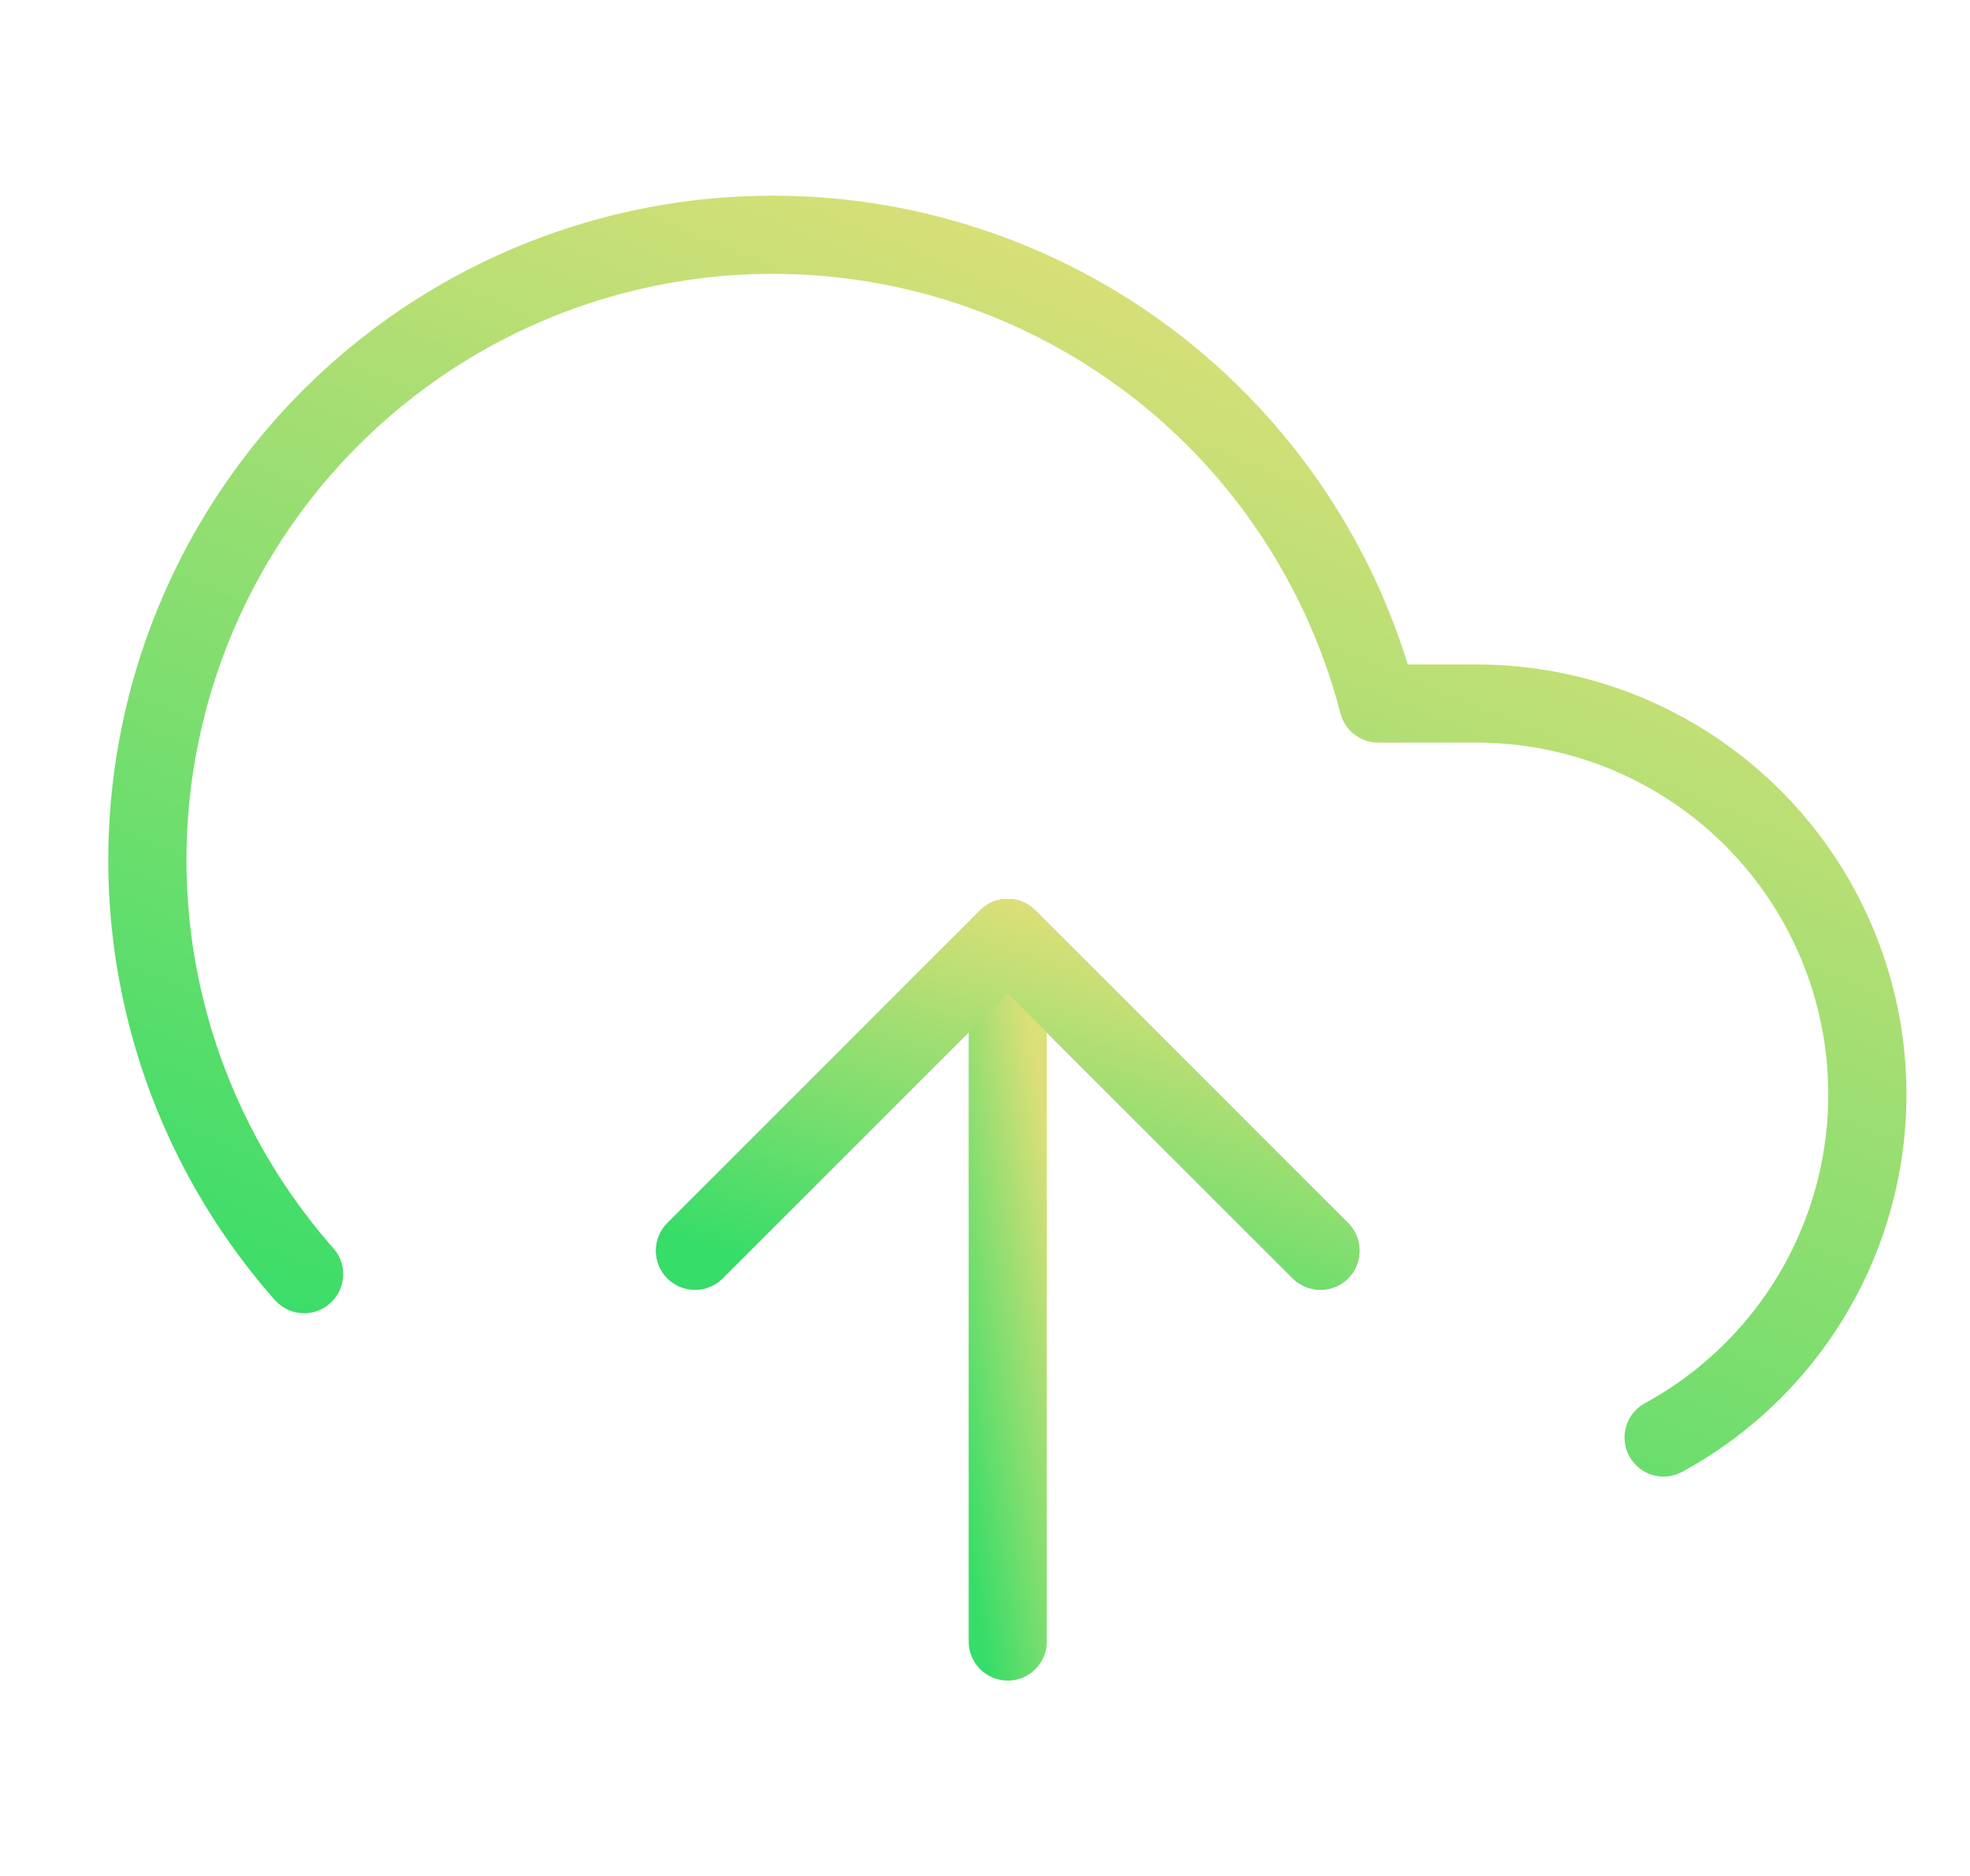 <svg width="21" height="20" viewBox="0 0 21 20" fill="none" xmlns="http://www.w3.org/2000/svg">
<g clip-path="url(#clip0_1299_140072)">
<path fill-rule="evenodd" clip-rule="evenodd" d="M10.448 9.706C10.61 9.543 10.874 9.543 11.037 9.706L14.37 13.039C14.533 13.202 14.533 13.466 14.37 13.629C14.207 13.791 13.944 13.791 13.781 13.629L10.742 10.59L7.703 13.629C7.541 13.791 7.277 13.791 7.114 13.629C6.952 13.466 6.952 13.202 7.114 13.039L10.448 9.706Z" fill="black" fill-opacity="0.4"/>
<path fill-rule="evenodd" clip-rule="evenodd" d="M10.743 9.584C10.973 9.584 11.159 9.771 11.159 10.001V17.501C11.159 17.731 10.973 17.917 10.743 17.917C10.513 17.917 10.326 17.731 10.326 17.501V10.001C10.326 9.771 10.513 9.584 10.743 9.584Z" fill="url(#paint0_linear_1299_140072)"/>
<path fill-rule="evenodd" clip-rule="evenodd" d="M7.977 2.091C9.047 2.051 10.112 2.255 11.092 2.686C12.072 3.118 12.941 3.766 13.634 4.582C14.258 5.315 14.724 6.166 15.007 7.084H15.742C16.76 7.085 17.75 7.424 18.553 8.05C19.357 8.675 19.93 9.55 20.181 10.537C20.432 11.524 20.348 12.566 19.941 13.499C19.534 14.433 18.827 15.204 17.933 15.691C17.731 15.802 17.478 15.727 17.368 15.525C17.258 15.323 17.332 15.07 17.534 14.96C18.266 14.561 18.844 13.93 19.177 13.166C19.51 12.402 19.579 11.55 19.373 10.742C19.168 9.935 18.699 9.219 18.042 8.707C17.384 8.196 16.575 7.918 15.742 7.917H14.692C14.502 7.917 14.336 7.789 14.289 7.605C14.052 6.69 13.611 5.841 13 5.121C12.388 4.401 11.621 3.83 10.756 3.449C9.891 3.068 8.952 2.889 8.008 2.924C7.063 2.958 6.139 3.207 5.305 3.65C4.471 4.093 3.748 4.72 3.191 5.483C2.633 6.246 2.256 7.125 2.088 8.054C1.919 8.984 1.964 9.94 2.218 10.85C2.472 11.759 2.929 12.6 3.554 13.308C3.707 13.48 3.69 13.744 3.518 13.896C3.346 14.049 3.082 14.032 2.93 13.86C2.221 13.057 1.703 12.105 1.415 11.074C1.127 10.042 1.077 8.959 1.268 7.906C1.459 6.852 1.886 5.856 2.518 4.991C3.149 4.127 3.969 3.416 4.914 2.914C5.86 2.412 6.907 2.13 7.977 2.091Z" fill="url(#paint1_linear_1299_140072)"/>
<path fill-rule="evenodd" clip-rule="evenodd" d="M10.448 9.706C10.61 9.543 10.874 9.543 11.037 9.706L14.37 13.039C14.533 13.202 14.533 13.466 14.37 13.629C14.207 13.791 13.944 13.791 13.781 13.629L10.742 10.59L7.703 13.629C7.541 13.791 7.277 13.791 7.114 13.629C6.952 13.466 6.952 13.202 7.114 13.039L10.448 9.706Z" fill="url(#paint2_linear_1299_140072)"/>
</g>
<defs>
<linearGradient id="paint0_linear_1299_140072" x1="10.538" y1="17.917" x2="12.136" y2="17.641" gradientUnits="userSpaceOnUse">
<stop stop-color="#36DD68"/>
<stop offset="1" stop-color="#DDDF78"/>
</linearGradient>
<linearGradient id="paint1_linear_1299_140072" x1="6.025" y1="15.742" x2="11.53" y2="2.395" gradientUnits="userSpaceOnUse">
<stop stop-color="#36DD68"/>
<stop offset="1" stop-color="#DDDF78"/>
</linearGradient>
<linearGradient id="paint2_linear_1299_140072" x1="8.898" y1="13.751" x2="10.287" y2="9.432" gradientUnits="userSpaceOnUse">
<stop stop-color="#36DD68"/>
<stop offset="1" stop-color="#DDDF78"/>
</linearGradient>
<clipPath id="clip0_1299_140072">
<rect width="20" height="20" fill="white" transform="translate(0.742)"/>
</clipPath>
</defs>
</svg>
